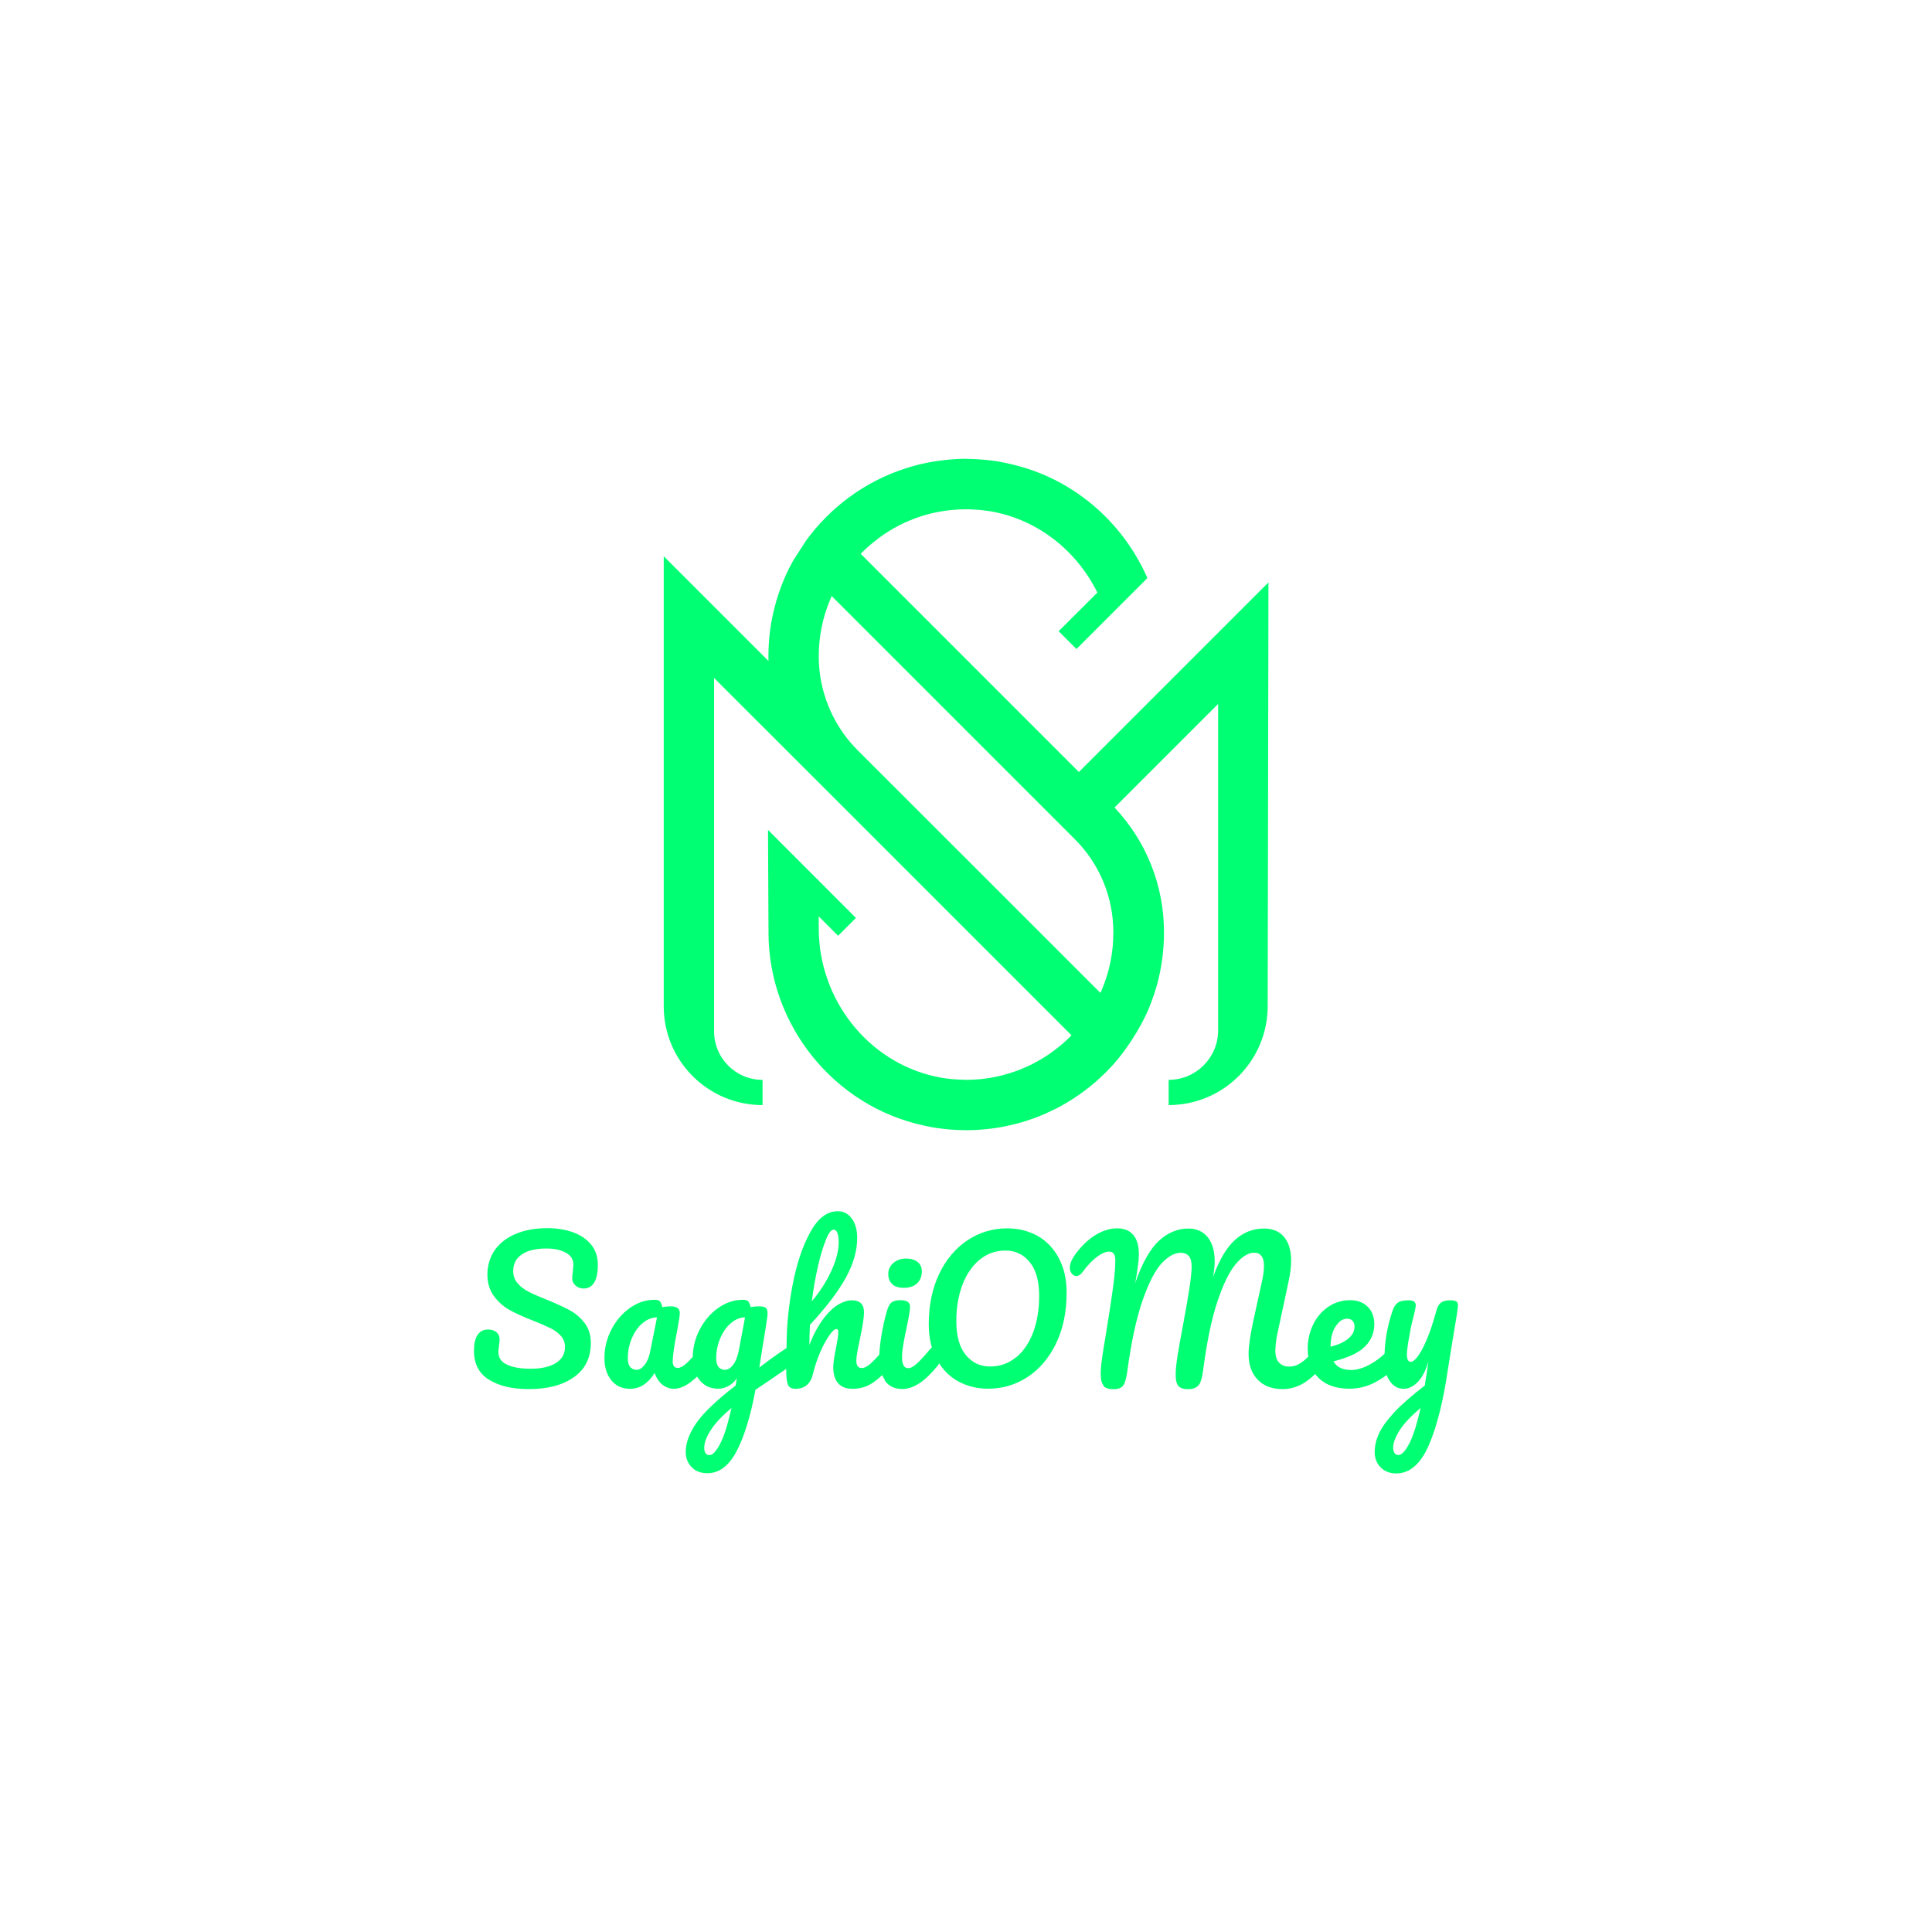 <?xml version="1.0" encoding="UTF-8"?>
<svg id="Layer_1" data-name="Layer 1" xmlns="http://www.w3.org/2000/svg" viewBox="0 0 198.43 198.43" fill= "#00ff72f5">
  <path d="m81.58,57.38c-.3.52-.69,1.25-1.07,2.15-.27.65-.92,2.27-1.3,4.44-.19,1.13-.29,2.29-.29,3.46,0,.15,0,.31.01.46l-10.76-10.76v46.22c0,5.61,4.55,10.15,10.15,10.15v-2.59c-2.75,0-4.98-2.23-4.98-4.98v-36.3l11.08,11.07,14.31,14.31,3.37,3.37,7.5,7.5.45.45c-.04.05-.08.09-.13.14-.53.53-1.08,1-1.66,1.43-.57.43-1.18.82-1.79,1.15l-.2.11c-.14.07-.28.15-.5.25-.66.32-1.34.59-2.02.8-.51.16-1.01.29-1.49.39-.47.1-.96.17-1.47.23-.51.05-1.04.07-1.61.08l-.25-.02c-.19,0-.39,0-.59-.02-.33-.01-.66-.04-1.05-.09-.14-.02-.29-.04-.43-.06-.13-.02-.26-.04-.4-.07-.12-.03-.24-.06-.36-.08h-.02c-6.95-1.52-11.99-7.92-11.99-15.23v-1.22l1.99,1.99,1.83-1.83-9.03-9.04.05,10.1c0,.14,0,.29.01.43h-.01c0,9.51,6.73,17.85,15.95,19.83.03.01.05.01.08.02.07.02.14.03.21.04.28.06.55.12.83.16l.12.02c.22.03.43.06.59.08.12.01.23.03.35.04.31.04.64.06.99.08.03.01.07.01.1.01.22.01.45.02.69.02.13.01.26.01.4.01.69,0,1.39-.04,2.08-.11.7-.07,1.38-.17,2.01-.31.63-.13,1.28-.29,1.96-.5.45-.14.89-.3,1.32-.46.06-.03.13-.06.19-.08.41-.16.8-.34,1.16-.52.26-.11.5-.24.74-.36l.22-.12c.87-.47,1.69-1.01,2.45-1.57.76-.57,1.51-1.22,2.21-1.92.31-.31.54-.56.67-.7,0,0,.01-.01.02-.02.73-.8,1.38-1.68,1.97-2.59l.04-.06c.63-.97,1.2-1.99,1.66-3.06,0,0,0-.02.01-.03.12-.29.53-1.26.86-2.44.49-1.76.74-3.59.74-5.47,0-4.81-1.8-9.34-5.08-12.82,0,0,0,0,0,0l10.64-10.64v33.53c0,2.8-2.27,5.08-5.08,5.08v2.59c5.61,0,10.16-4.54,10.17-10.15l.08-43.53-19.47,19.47-22.41-22.41c.05-.05.09-.1.14-.14.45-.45.95-.89,1.5-1.3.05-.05.1-.09.15-.13t.02-.01c.22-.17.44-.32.66-.47.31-.2.61-.39.92-.57.74-.42,1.5-.77,2.28-1.05.2-.07.4-.14.59-.2.58-.19,1.17-.33,1.76-.44.17-.03.34-.06.52-.09.18-.03.36-.05.55-.07.58-.07,1.17-.1,1.79-.1h.25c.19.01.38.02.58.03.33.01.66.04,1.07.1.14.01.28.03.41.05.14.03.27.05.4.07.12.03.25.06.37.08h.01c.35.08.69.16,1.03.26,4.1,1.22,7.44,4.17,9.31,7.96h0s-3.98,3.97-3.98,3.97l1.83,1.83,7.18-7.18v-.02l.02-.02.08-.08c-.35-.81-.76-1.59-1.22-2.35l-.02-.04h0c-2.82-4.67-7.46-8.16-13-9.35-.05-.02-.11-.03-.16-.04-.03-.01-.05-.01-.08-.02-.3-.06-.6-.12-.9-.17l-.11-.02c-.22-.03-.45-.06-.59-.08-.44-.05-.9-.1-1.35-.12-.25-.02-.49-.03-.75-.03h-.01c-.86-.06-1.85.03-2.7.12-.48.05-.95.13-1.44.21-2.18.41-4.28,1.17-6.26,2.28-.19.11-.38.22-.57.34-.53.32-1.06.68-1.6,1.08-.79.59-1.53,1.24-2.2,1.91-.23.23-.46.47-.66.69-.14.15-.28.31-.48.54-.15.19-.31.38-.41.51-.17.2-.31.4-.52.67h0c-.41.64-.81,1.27-1.22,1.9Zm31.58,44.28c-.05.11-.09.21-.14.32l-10.63-10.63-14.32-14.31c-.08-.08-.16-.16-.23-.24-2.39-2.5-3.75-5.9-3.75-9.37,0-2.04.4-4.02,1.19-5.89.05-.11.09-.21.14-.32l24.95,24.95c2.57,2.56,3.98,5.97,3.98,9.6,0,2.06-.4,4.04-1.19,5.89Z"/>
  <g>
    <path d="m50.22,141.71c-1.03-.65-1.54-1.64-1.54-2.98,0-.71.12-1.25.37-1.62.24-.37.6-.56,1.08-.56.35,0,.63.09.85.27.22.18.33.41.33.69,0,.26-.02.48-.06.68,0,.05,0,.14-.03.27-.02.13-.03.26-.03.41,0,.58.29,1.01.88,1.29.59.28,1.41.42,2.46.42s1.95-.2,2.57-.59c.62-.39.93-.94.93-1.65,0-.44-.14-.81-.42-1.13-.28-.32-.64-.58-1.06-.79-.42-.21-1.02-.47-1.8-.78-.99-.39-1.8-.75-2.42-1.1-.62-.35-1.16-.82-1.6-1.42s-.67-1.34-.67-2.23.25-1.75.74-2.47c.5-.72,1.21-1.28,2.14-1.68.93-.4,2.03-.6,3.29-.6.94,0,1.8.14,2.59.41.78.28,1.41.7,1.88,1.26.47.57.7,1.26.7,2.08s-.12,1.42-.37,1.83c-.24.41-.61.62-1.08.62-.33,0-.61-.1-.84-.31-.23-.21-.34-.45-.34-.73,0-.24.02-.47.06-.68.04-.39.06-.63.06-.73,0-.54-.26-.95-.79-1.24-.53-.28-1.18-.42-1.97-.42-1.11,0-1.95.2-2.54.61-.59.41-.88.97-.88,1.71,0,.49.15.91.45,1.25.3.35.68.64,1.13.87.45.23,1.08.51,1.89.83.98.4,1.76.76,2.35,1.08.59.32,1.1.76,1.52,1.31.42.55.63,1.24.63,2.05,0,1.52-.58,2.69-1.73,3.5-1.15.82-2.69,1.23-4.62,1.23-1.71,0-3.08-.32-4.11-.97Z"/>
    <path d="m62.79,141.76c-.48-.58-.71-1.34-.71-2.28,0-1.03.24-2,.71-2.92.48-.92,1.11-1.66,1.9-2.22s1.63-.84,2.52-.84c.28,0,.47.05.57.16.1.11.18.31.24.59.27-.05.55-.08.85-.08.63,0,.95.23.95.68,0,.27-.1.91-.29,1.93-.3,1.48-.44,2.51-.44,3.09,0,.19.05.35.14.46.1.12.22.17.38.17.24,0,.54-.16.89-.47.35-.32.82-.83,1.41-1.53.15-.18.33-.27.52-.27.17,0,.3.08.4.23s.14.37.14.64c0,.51-.12.91-.37,1.2-.53.66-1.09,1.21-1.68,1.66-.59.45-1.16.68-1.72.68-.42,0-.81-.14-1.17-.43-.35-.29-.62-.69-.8-1.19-.67,1.08-1.51,1.62-2.53,1.62-.8,0-1.44-.29-1.91-.87Zm3.42-1.58c.26-.33.44-.78.56-1.33l.71-3.55c-.54.01-1.04.22-1.5.61-.46.39-.82.91-1.09,1.55-.27.64-.41,1.33-.41,2.05,0,.4.08.69.24.89.16.19.38.29.67.29s.55-.17.81-.5Z"/>
    <path d="m81.68,138.51c.1.16.14.36.14.61,0,.3-.05.53-.14.69-.09.17-.23.32-.42.44-1.11.75-1.92,1.3-2.43,1.66l-1.24.83c-.49,2.66-1.13,4.76-1.92,6.28-.79,1.52-1.8,2.29-3.02,2.29-.66,0-1.19-.2-1.6-.61-.41-.41-.62-.94-.62-1.59,0-.91.36-1.89,1.08-2.94.72-1.05,2.07-2.34,4.05-3.87l.12-.75c-.22.35-.51.61-.86.8-.35.19-.7.28-1.05.28-.8,0-1.44-.29-1.91-.87-.48-.58-.71-1.34-.71-2.28,0-1.03.24-2,.71-2.92.48-.92,1.11-1.66,1.9-2.22s1.63-.84,2.52-.84c.28,0,.47.05.57.16.1.11.18.31.24.59.24-.05.53-.08.85-.08s.55.05.69.14c.14.1.2.29.2.57,0,.15,0,.28-.02.37-.05.4-.21,1.41-.48,3.03-.05.31-.11.65-.16,1.01s-.12.76-.18,1.17c.99-.77,1.94-1.45,2.86-2.05.17-.1.32-.15.44-.15.17,0,.3.08.4.24Zm-7.72,9.78c.41-.77.79-2,1.17-3.69-.99.85-1.71,1.61-2.14,2.3-.44.68-.66,1.28-.66,1.8,0,.22.04.4.13.54.08.14.22.21.41.21.32,0,.69-.39,1.09-1.16Zm1.36-8.15c.27-.36.46-.87.58-1.54l.62-3.3c-.53.01-1.02.22-1.47.61-.45.39-.81.91-1.08,1.55-.27.64-.41,1.33-.41,2.05,0,.4.08.69.24.89.16.19.38.29.67.29s.58-.18.85-.54Z"/>
    <path d="m91.75,138.46c.1.15.14.37.14.64,0,.51-.12.91-.37,1.2-.59.68-1.2,1.24-1.82,1.68-.62.44-1.34.66-2.13.66-.66,0-1.15-.19-1.49-.57-.33-.38-.5-.93-.5-1.65,0-.36.09-1,.27-1.93.17-.81.25-1.37.25-1.68,0-.21-.07-.31-.21-.31-.17,0-.41.22-.71.65-.31.43-.62,1-.93,1.71-.31.71-.56,1.45-.75,2.24-.24,1.03-.85,1.54-1.81,1.54-.39,0-.64-.14-.76-.42-.12-.28-.18-.78-.18-1.5,0-.41,0-.74.02-.98l.02-1.54c0-1.98.2-4.05.61-6.2.41-2.15,1-3.95,1.8-5.41.79-1.46,1.74-2.19,2.85-2.19.59,0,1.07.25,1.44.76.37.51.55,1.17.55,1.98,0,1.3-.38,2.65-1.14,4.04-.76,1.4-1.99,3.03-3.71,4.89-.04.67-.06,1.36-.06,2.07.42-1.09.9-1.98,1.42-2.67.52-.69,1.04-1.18,1.54-1.48.51-.3.97-.44,1.4-.44.84,0,1.25.42,1.25,1.25,0,.5-.14,1.41-.42,2.72-.24,1.12-.37,1.86-.37,2.22,0,.51.19.77.56.77.26,0,.56-.16.92-.47.35-.32.83-.83,1.42-1.53.15-.18.33-.27.52-.27.17,0,.3.08.4.23Zm-6.9-11.17c-.28.66-.56,1.56-.82,2.68-.26,1.13-.48,2.35-.65,3.68.8-.94,1.46-1.96,1.98-3.07.52-1.11.78-2.11.78-3.01,0-.41-.05-.73-.14-.95-.09-.22-.22-.33-.39-.33-.23,0-.49.33-.77.99Z"/>
    <path d="m90.88,141.74c-.38-.59-.57-1.38-.57-2.35,0-.58.07-1.32.22-2.23.15-.91.34-1.75.57-2.54.12-.41.27-.69.46-.85.19-.15.5-.23.93-.23.66,0,.98.22.98.66,0,.32-.12,1.07-.37,2.24-.31,1.42-.46,2.37-.46,2.88,0,.39.05.68.15.89.1.21.28.31.52.31.23,0,.52-.16.87-.48.35-.32.81-.83,1.39-1.52.15-.18.33-.27.52-.27.17,0,.3.08.4.23.1.15.14.37.14.64,0,.51-.12.91-.37,1.2-1.27,1.56-2.46,2.34-3.57,2.34-.84,0-1.44-.3-1.82-.89Zm.76-9.85c-.27-.25-.41-.6-.41-1.05s.18-.83.53-1.13c.35-.3.79-.45,1.32-.45.48,0,.86.12,1.16.35.3.23.44.56.44.98,0,.51-.17.92-.5,1.23-.33.3-.78.45-1.33.45s-.95-.13-1.22-.38Z"/>
    <path d="m98.39,141.86c-.92-.51-1.65-1.27-2.19-2.27-.54-1-.81-2.19-.81-3.58,0-1.96.36-3.68,1.07-5.17.71-1.49,1.69-2.64,2.91-3.46,1.23-.81,2.59-1.22,4.08-1.22,1.15,0,2.18.26,3.1.77.92.51,1.65,1.27,2.19,2.27.54,1,.81,2.19.81,3.58,0,1.96-.36,3.68-1.07,5.17-.71,1.49-1.69,2.64-2.91,3.46-1.23.81-2.59,1.22-4.08,1.22-1.15,0-2.18-.26-3.1-.77Zm5.95-2.43c.77-.62,1.35-1.48,1.77-2.58.41-1.1.62-2.35.62-3.74,0-1.53-.32-2.69-.97-3.48-.64-.79-1.47-1.19-2.49-1.19s-1.87.31-2.63.92c-.76.61-1.35,1.47-1.78,2.57-.42,1.1-.64,2.35-.64,3.75,0,1.53.32,2.69.97,3.48.64.79,1.47,1.19,2.49,1.19s1.89-.31,2.65-.93Z"/>
    <path d="m113.36,142.31c-.21-.21-.31-.61-.31-1.21,0-.4.04-.91.13-1.53.08-.62.22-1.48.41-2.58.33-2.02.6-3.77.79-5.25.12-.93.17-1.7.17-2.32,0-.58-.21-.87-.64-.87-.33,0-.74.17-1.21.51-.47.34-.99.88-1.55,1.63-.18.24-.38.37-.6.37-.18,0-.34-.09-.47-.26-.14-.17-.2-.37-.2-.59,0-.21.04-.42.13-.63.08-.21.22-.45.41-.72.62-.86,1.31-1.53,2.07-2,.76-.47,1.52-.7,2.28-.7.71,0,1.25.23,1.63.68.38.45.57,1.11.57,1.97,0,.35-.03.76-.1,1.23-.06.47-.12.85-.17,1.15-.05.3-.09.5-.12.62.73-2.1,1.56-3.56,2.47-4.39.91-.83,1.92-1.24,3.01-1.24.84,0,1.5.3,1.98.89.48.59.72,1.43.72,2.51,0,.42-.06.95-.17,1.58.64-1.78,1.4-3.05,2.26-3.82.86-.77,1.85-1.16,2.97-1.16.9,0,1.59.29,2.07.87.48.58.72,1.39.72,2.43,0,.57-.08,1.25-.25,2.07l-1.18,5.52c-.13.64-.19,1.2-.19,1.66,0,.54.13.95.38,1.22.25.27.6.41,1.05.41.42,0,.84-.14,1.25-.42.41-.28.88-.75,1.44-1.41.15-.18.33-.27.52-.27.17,0,.3.08.4.23s.14.37.14.64c0,.5-.12.9-.37,1.2-.67.81-1.33,1.4-1.99,1.78-.66.37-1.34.56-2.07.56-1.09,0-1.95-.32-2.57-.97-.62-.65-.93-1.52-.93-2.62,0-.76.15-1.86.46-3.3l.77-3.53c.03-.12.07-.32.14-.62.06-.3.12-.58.15-.84.04-.26.06-.52.06-.78,0-.45-.09-.79-.26-1.01-.17-.23-.42-.34-.74-.34-.61,0-1.24.39-1.9,1.17-.66.78-1.29,2.07-1.89,3.87-.6,1.8-1.08,4.14-1.46,7.03-.09.77-.25,1.29-.47,1.55-.23.26-.59.4-1.09.4-.44,0-.76-.1-.96-.31-.2-.21-.3-.59-.3-1.16,0-.53.07-1.22.21-2.07.14-.86.32-1.86.54-3.02.59-3.11.89-5.12.89-6.02,0-.49-.09-.85-.28-1.08-.19-.23-.47-.35-.84-.35-.63,0-1.28.36-1.95,1.07-.67.71-1.32,1.98-1.96,3.8-.64,1.82-1.17,4.28-1.59,7.38-.09.66-.22,1.11-.4,1.37-.17.26-.51.39-1.01.39s-.82-.11-1.02-.32Z"/>
    <path d="m143.62,138.46c.1.15.14.37.14.64,0,.51-.12.91-.37,1.2-.48.58-1.15,1.11-2.02,1.6-.87.49-1.8.73-2.79.73-1.35,0-2.4-.37-3.15-1.1-.75-.73-1.12-1.74-1.12-3.01,0-.89.19-1.71.56-2.48.37-.77.89-1.37,1.55-1.82.66-.45,1.41-.68,2.25-.68.75,0,1.34.22,1.8.67.45.44.68,1.05.68,1.8,0,.89-.32,1.65-.96,2.29-.64.64-1.71,1.14-3.23,1.52.32.59.93.89,1.83.89.58,0,1.24-.2,1.98-.61.74-.41,1.38-.94,1.92-1.59.15-.18.33-.27.52-.27.17,0,.3.08.4.23Zm-6.47-2.2c-.33.55-.49,1.22-.49,2.01v.04c.76-.18,1.36-.45,1.8-.81.44-.36.66-.78.66-1.25,0-.24-.07-.44-.2-.59-.14-.15-.32-.22-.55-.22-.48,0-.88.28-1.21.83Z"/>
    <path d="m149.57,133.66c.12.08.17.21.17.39,0,.31-.17,1.41-.5,3.3-.3,1.81-.47,2.89-.52,3.22-.48,3.31-1.13,5.93-1.97,7.86-.84,1.93-1.95,2.9-3.34,2.9-.66,0-1.19-.2-1.6-.61-.41-.41-.62-.94-.62-1.59,0-.61.14-1.22.42-1.85.28-.63.79-1.35,1.54-2.17.75-.82,1.82-1.75,3.19-2.81l.06-.44c.09-.48.19-1.16.31-2.05-.26.93-.62,1.63-1.08,2.11-.46.48-.95.72-1.47.72-.58,0-1.05-.27-1.42-.8-.37-.53-.55-1.2-.55-2,0-.97.06-1.85.19-2.65.13-.8.34-1.66.64-2.56.13-.39.31-.66.54-.83.23-.17.6-.25,1.1-.25.28,0,.48.05.59.14.11.09.16.23.16.41,0,.1-.07.45-.21,1.04-.13.48-.23.91-.31,1.29-.1.53-.19,1.03-.27,1.52-.08.48-.12.88-.12,1.19,0,.49.14.73.41.73.19,0,.43-.19.72-.58.29-.39.6-.97.93-1.76.33-.78.65-1.75.96-2.9.1-.39.26-.66.47-.83.21-.17.53-.25.96-.25.3,0,.5.04.62.12Zm-4.86,14.67c.4-.75.8-1.99,1.2-3.73-.99.84-1.71,1.6-2.15,2.29-.44.69-.67,1.29-.67,1.8,0,.22.04.4.13.54.08.14.22.21.41.21.32,0,.68-.37,1.08-1.12Z"/>
  </g>
</svg>
